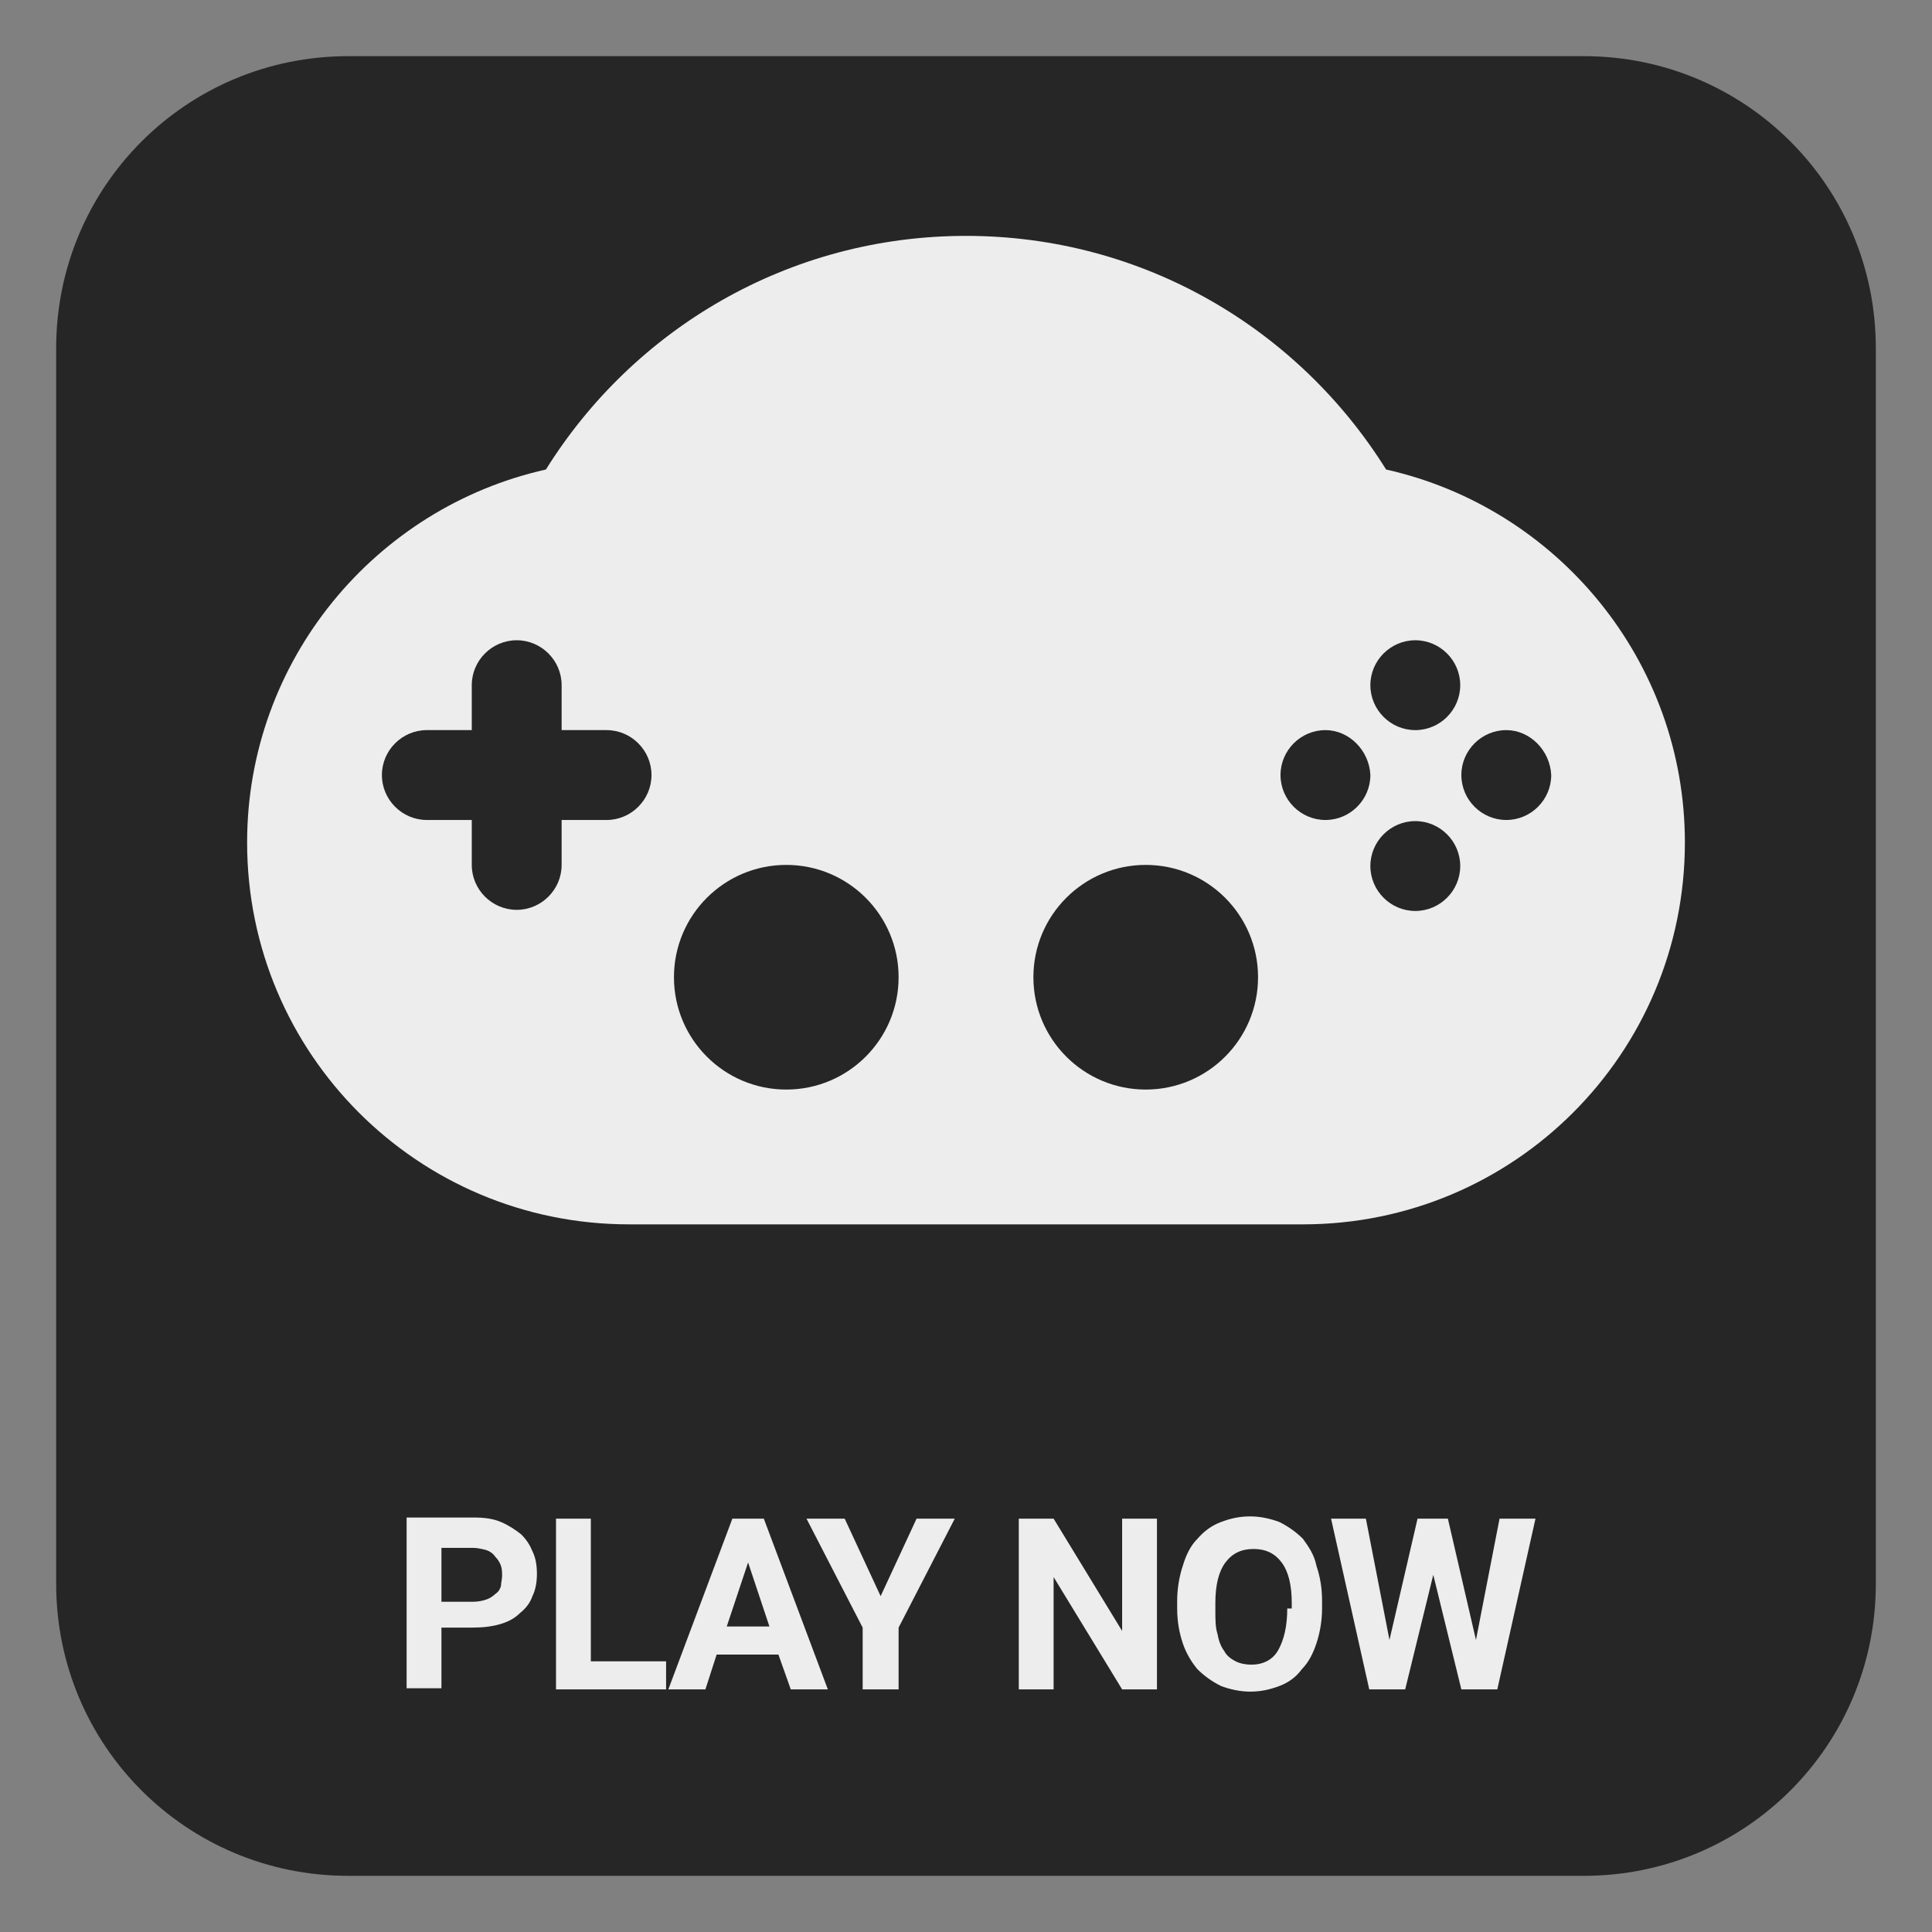 <?xml version="1.0" encoding="utf-8"?>
<!-- Generator: Adobe Illustrator 18.0.0, SVG Export Plug-In . SVG Version: 6.00 Build 0)  -->
<!DOCTYPE svg PUBLIC "-//W3C//DTD SVG 1.1//EN" "http://www.w3.org/Graphics/SVG/1.1/DTD/svg11.dtd">
<svg version="1.1" xmlns="http://www.w3.org/2000/svg" xmlns:xlink="http://www.w3.org/1999/xlink" x="0px" y="0px"
	 viewBox="0 0 172 172" enable-background="new 0 0 172 172" xml:space="preserve">
<rect x="0" y="0" width="172" height="172" fill="#808080" stroke="none"/>
<g id="Rectangle_1_3_" enable-background="new    ">
	<g id="Rectangle_1">
		<g>
			<path fill-rule="evenodd" clip-rule="evenodd" fill="#262626" d="M141,5H31C16.6,5,5,16.6,5,31v110c0,14.4,11.6,26,26,26h110
				c14.4,0,26-11.6,26-26V31C167,16.6,155.4,5,141,5z"/>
		</g>
	</g>
</g>
<g id="Rectangle_1_2_" enable-background="new    ">
	<g id="Rectangle_1_1_">
		<g>
			<path fill-rule="evenodd" clip-rule="evenodd" fill="#262626" d="M140,8H32C18.7,8,8,18.7,8,32v108c0,13.3,10.7,24,24,24h108
				c13.3,0,24-10.7,24-24V32C164,18.7,153.3,8,140,8z"/>
		</g>
	</g>
</g>
<g id="Rounded_Rectangle_1_3_" enable-background="new    ">
	<g id="Rounded_Rectangle_1">
		<g>
			<path fill="#EDEDED" d="M123.4,41.8C115.6,29.3,101.8,21,86,21s-29.6,8.3-37.4,20.8C33.4,45.2,22,58.8,22,75
				c0,18.8,15.2,34,34,34h60c18.8,0,34-15.2,34-34C150,58.8,138.6,45.2,123.4,41.8z"/>
		</g>
	</g>
</g>
<g id="Rounded_Rectangle_1_2_" enable-background="new    ">
	<g id="Rounded_Rectangle_1_1_">
		<g>
			<path fill="#EDEDED" d="M120.9,45.4C114,33.2,101,25,86,25s-28,8.2-34.9,20.4C36.9,47.7,26,60.1,26,75c0,16.6,13.4,30,30,30h60
				c16.6,0,30-13.4,30-30C146,60.1,135.1,47.7,120.9,45.4z"/>
		</g>
	</g>
</g>
<g id="Buttons_1_" enable-background="new    ">
	<g id="Buttons">
		<g>
			<path fill="#262626" d="M126,57c-2.2,0-4,1.8-4,4c0,2.2,1.8,4,4,4s4-1.8,4-4C130,58.8,128.2,57,126,57z M118,65c-2.2,0-4,1.8-4,4
				c0,2.2,1.8,4,4,4c2.2,0,4-1.8,4-4C121.9,66.8,120.1,65,118,65z M134.1,65c-2.2,0-4,1.8-4,4c0,2.2,1.8,4,4,4c2.2,0,4-1.8,4-4
				C138,66.8,136.2,65,134.1,65z M126,73.1c-2.2,0-4,1.8-4,4c0,2.2,1.8,4,4,4s4-1.8,4-4C130,74.9,128.2,73.1,126,73.1z"/>
		</g>
	</g>
</g>
<g id="Left_1_" enable-background="new    ">
	<g id="Left">
		<g>
			<circle fill-rule="evenodd" clip-rule="evenodd" fill="#262626" cx="70" cy="87" r="10"/>
		</g>
	</g>
</g>
<g id="Right_1_" enable-background="new    ">
	<g id="Right">
		<g>
			<circle fill-rule="evenodd" clip-rule="evenodd" fill="#262626" cx="102" cy="87" r="10"/>
		</g>
	</g>
</g>
<g id="D-Pad_1_" enable-background="new    ">
	<g id="D-Pad">
		<g>
			<path fill-rule="evenodd" clip-rule="evenodd" fill="#262626" d="M54,65h-4v-4c0-2.2-1.8-4-4-4s-4,1.8-4,4v4h-4c-2.2,0-4,1.8-4,4
				c0,2.2,1.8,4,4,4h4v4c0,2.2,1.8,4,4,4s4-1.8,4-4v-4h4c2.2,0,4-1.8,4-4C58,66.8,56.2,65,54,65z"/>
		</g>
	</g>
</g>
<g id="Play_Now_1_" enable-background="new    ">
	<g id="Play_Now">
		<g>
			<path fill="#EDEDED" d="M46.4,136.6c-0.5-0.4-1.1-0.8-1.8-1.1c-0.7-0.3-1.5-0.4-2.4-0.4h-6v15.2h3.1v-5.4h2.8
				c0.9,0,1.7-0.1,2.4-0.3c0.7-0.2,1.3-0.5,1.8-1c0.5-0.4,0.9-0.9,1.1-1.5c0.3-0.6,0.4-1.3,0.4-2c0-0.7-0.1-1.4-0.4-2
				C47.2,137.6,46.9,137.1,46.4,136.6z M44.6,141.2c-0.1,0.3-0.2,0.5-0.5,0.7c-0.2,0.2-0.5,0.4-0.8,0.5c-0.3,0.1-0.7,0.2-1.2,0.2
				h-2.8v-4.8h2.8c0.4,0,0.8,0.1,1.2,0.2c0.3,0.1,0.6,0.3,0.8,0.6c0.2,0.2,0.4,0.5,0.5,0.8c0.1,0.3,0.1,0.6,0.1,0.9
				C44.7,140.6,44.6,140.9,44.6,141.2z M52.6,135.2h-3.1v15.2h9.8v-2.5h-6.7V135.2z M65.2,135.2l-5.7,15.2h3.3l1-3.1h5.5l1.1,3.1
				h3.3l-5.7-15.2H65.2z M64.7,144.8l1.9-5.7l1.9,5.7H64.7z M78.4,142.1l-3.2-6.9h-3.4l5,9.7v5.5H80v-5.5l5-9.7h-3.4L78.4,142.1z
				 M99.9,145.2l-6.1-10h-3.1v15.2h3.1v-10l6.1,10h3.1v-15.2h-3.1V145.2z M116,137c-0.6-0.6-1.3-1.1-2.1-1.5
				c-0.8-0.3-1.7-0.5-2.6-0.5c-1,0-1.8,0.2-2.6,0.5c-0.8,0.3-1.5,0.8-2.1,1.5c-0.6,0.6-1,1.4-1.3,2.4c-0.3,0.9-0.5,2-0.5,3.1v0.7
				c0,1.2,0.2,2.2,0.5,3.1c0.3,0.9,0.8,1.7,1.3,2.3c0.6,0.6,1.3,1.1,2.1,1.5c0.8,0.3,1.7,0.5,2.6,0.5c1,0,1.8-0.2,2.6-0.5
				c0.8-0.3,1.5-0.8,2-1.5c0.6-0.6,1-1.4,1.3-2.3c0.3-0.9,0.5-2,0.5-3.1v-0.7c0-1.2-0.2-2.2-0.5-3.1C117,138.4,116.5,137.7,116,137z
				 M114.6,143.2c0,1.6-0.3,2.8-0.8,3.7s-1.4,1.3-2.4,1.3c-0.5,0-1-0.1-1.4-0.3c-0.4-0.2-0.8-0.5-1-0.9c-0.3-0.4-0.5-0.9-0.6-1.5
				c-0.2-0.6-0.2-1.3-0.2-2.1v-0.7c0-1.6,0.3-2.8,0.9-3.6c0.6-0.8,1.4-1.2,2.5-1.2c1.1,0,1.9,0.4,2.5,1.2c0.6,0.8,0.9,2,0.9,3.6
				V143.2z M133.5,135.2l-2.1,10.8l-2.5-10.8h-2.7l-2.5,10.8l-2.1-10.8h-3.1l3.4,15.2h3.2l2.5-10.2l2.5,10.2h3.2l3.4-15.2H133.5z"/>
		</g>
	</g>
</g>
</svg>

